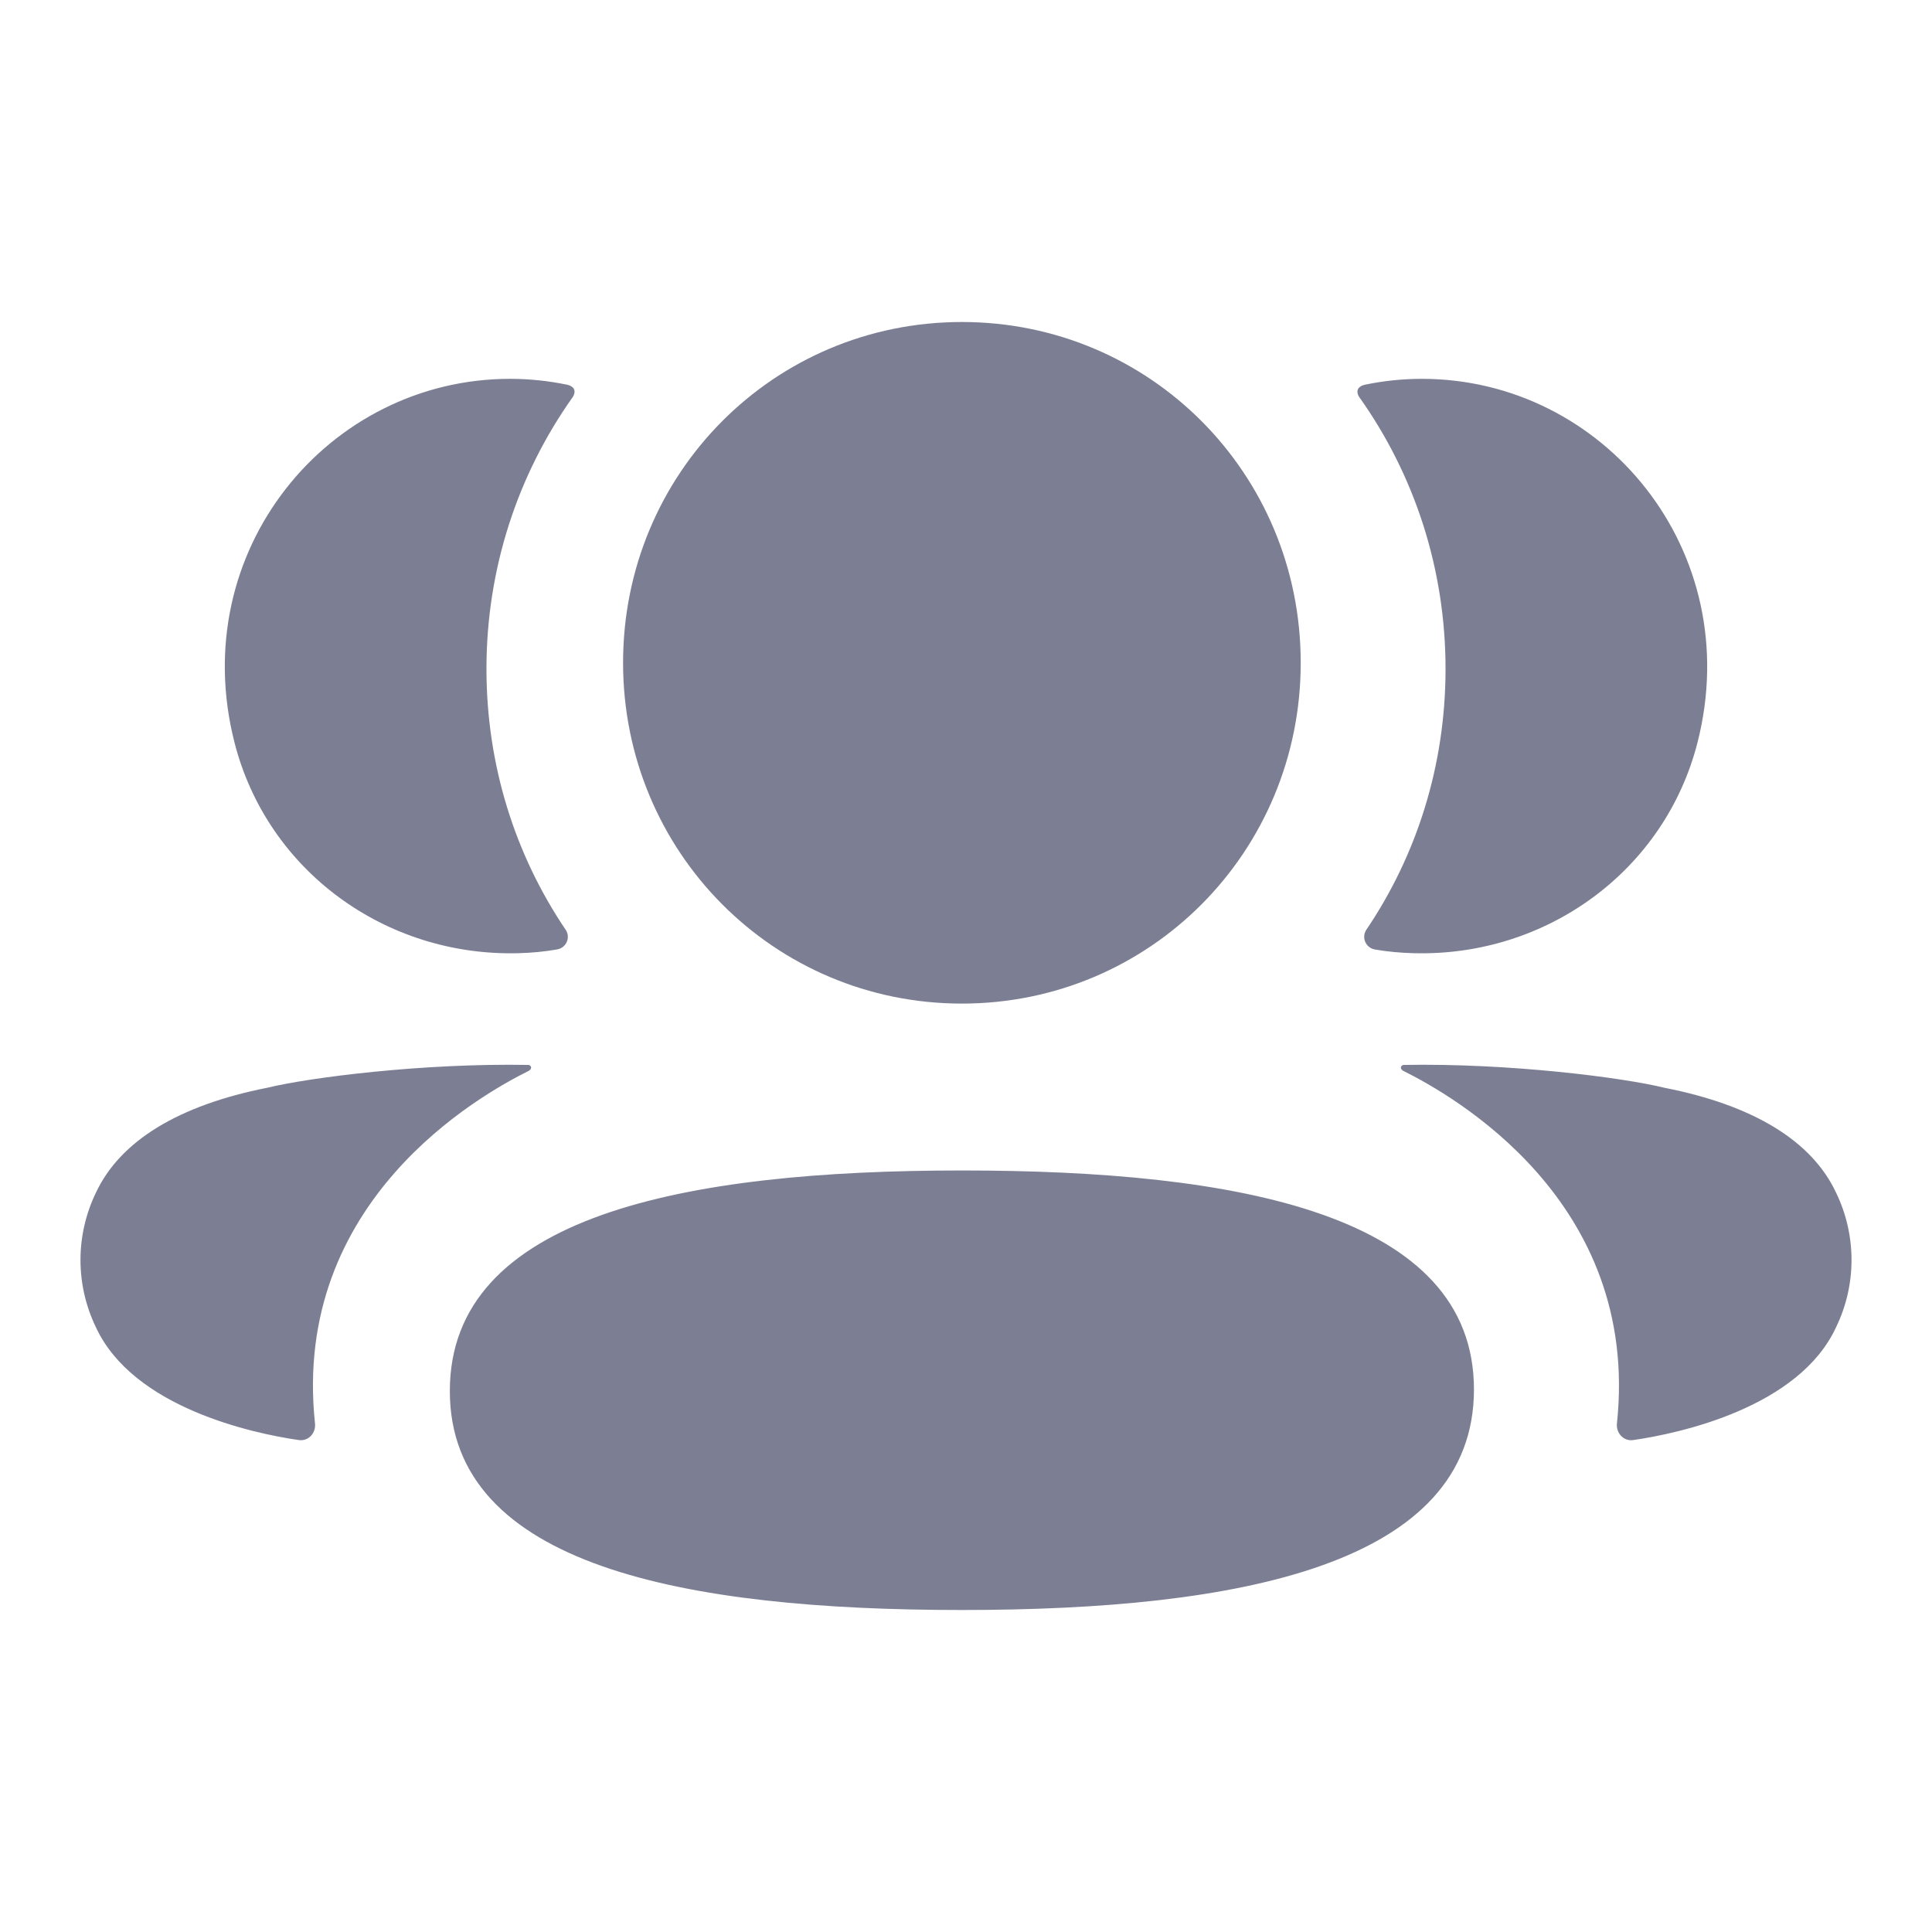 <svg width="24" height="24" viewBox="0 0 24 24" fill="none" xmlns="http://www.w3.org/2000/svg">
<path fill-rule="evenodd" clip-rule="evenodd" d="M16.158 8.233C16.158 10.582 14.285 12.467 11.949 12.467C9.613 12.467 7.74 10.582 7.74 8.233C7.74 5.882 9.613 4 11.949 4C14.285 4 16.158 5.882 16.158 8.233ZM11.949 20C8.518 20 5.588 19.456 5.588 17.28C5.588 15.103 8.499 14.54 11.949 14.54C15.38 14.54 18.31 15.084 18.31 17.26C18.31 19.436 15.399 20 11.949 20ZM17.957 8.309C17.957 9.507 17.6 10.623 16.973 11.55C16.909 11.646 16.966 11.775 17.08 11.795C17.236 11.822 17.398 11.837 17.563 11.841C19.206 11.885 20.681 10.821 21.088 9.22C21.692 6.841 19.92 4.706 17.663 4.706C17.418 4.706 17.183 4.732 16.955 4.779C16.924 4.786 16.891 4.8 16.873 4.828C16.851 4.863 16.867 4.909 16.889 4.938C17.567 5.894 17.957 7.059 17.957 8.309ZM20.678 13.513C21.782 13.73 22.508 14.173 22.809 14.817C23.064 15.345 23.064 15.959 22.809 16.486C22.349 17.485 20.865 17.806 20.289 17.889C20.17 17.907 20.074 17.803 20.086 17.683C20.381 14.916 18.038 13.604 17.431 13.302C17.405 13.288 17.4 13.268 17.403 13.255C17.405 13.246 17.415 13.232 17.435 13.229C18.747 13.205 20.157 13.385 20.678 13.513ZM6.437 11.841C6.602 11.837 6.763 11.822 6.921 11.794C7.034 11.775 7.092 11.646 7.027 11.55C6.4 10.623 6.043 9.507 6.043 8.309C6.043 7.059 6.434 5.894 7.111 4.938C7.133 4.908 7.148 4.863 7.127 4.828C7.11 4.801 7.076 4.786 7.045 4.779C6.816 4.732 6.581 4.706 6.336 4.706C4.08 4.706 2.308 6.841 2.912 9.22C3.319 10.821 4.794 11.884 6.437 11.841ZM6.597 13.255C6.6 13.268 6.594 13.288 6.569 13.302C5.962 13.604 3.619 14.916 3.913 17.683C3.926 17.803 3.831 17.906 3.712 17.889C3.135 17.806 1.652 17.485 1.191 16.487C0.936 15.958 0.936 15.346 1.191 14.817C1.492 14.173 2.218 13.73 3.322 13.512C3.844 13.385 5.253 13.205 6.566 13.229C6.585 13.232 6.595 13.246 6.597 13.255Z" fill="#7C7F93"/>
</svg>
